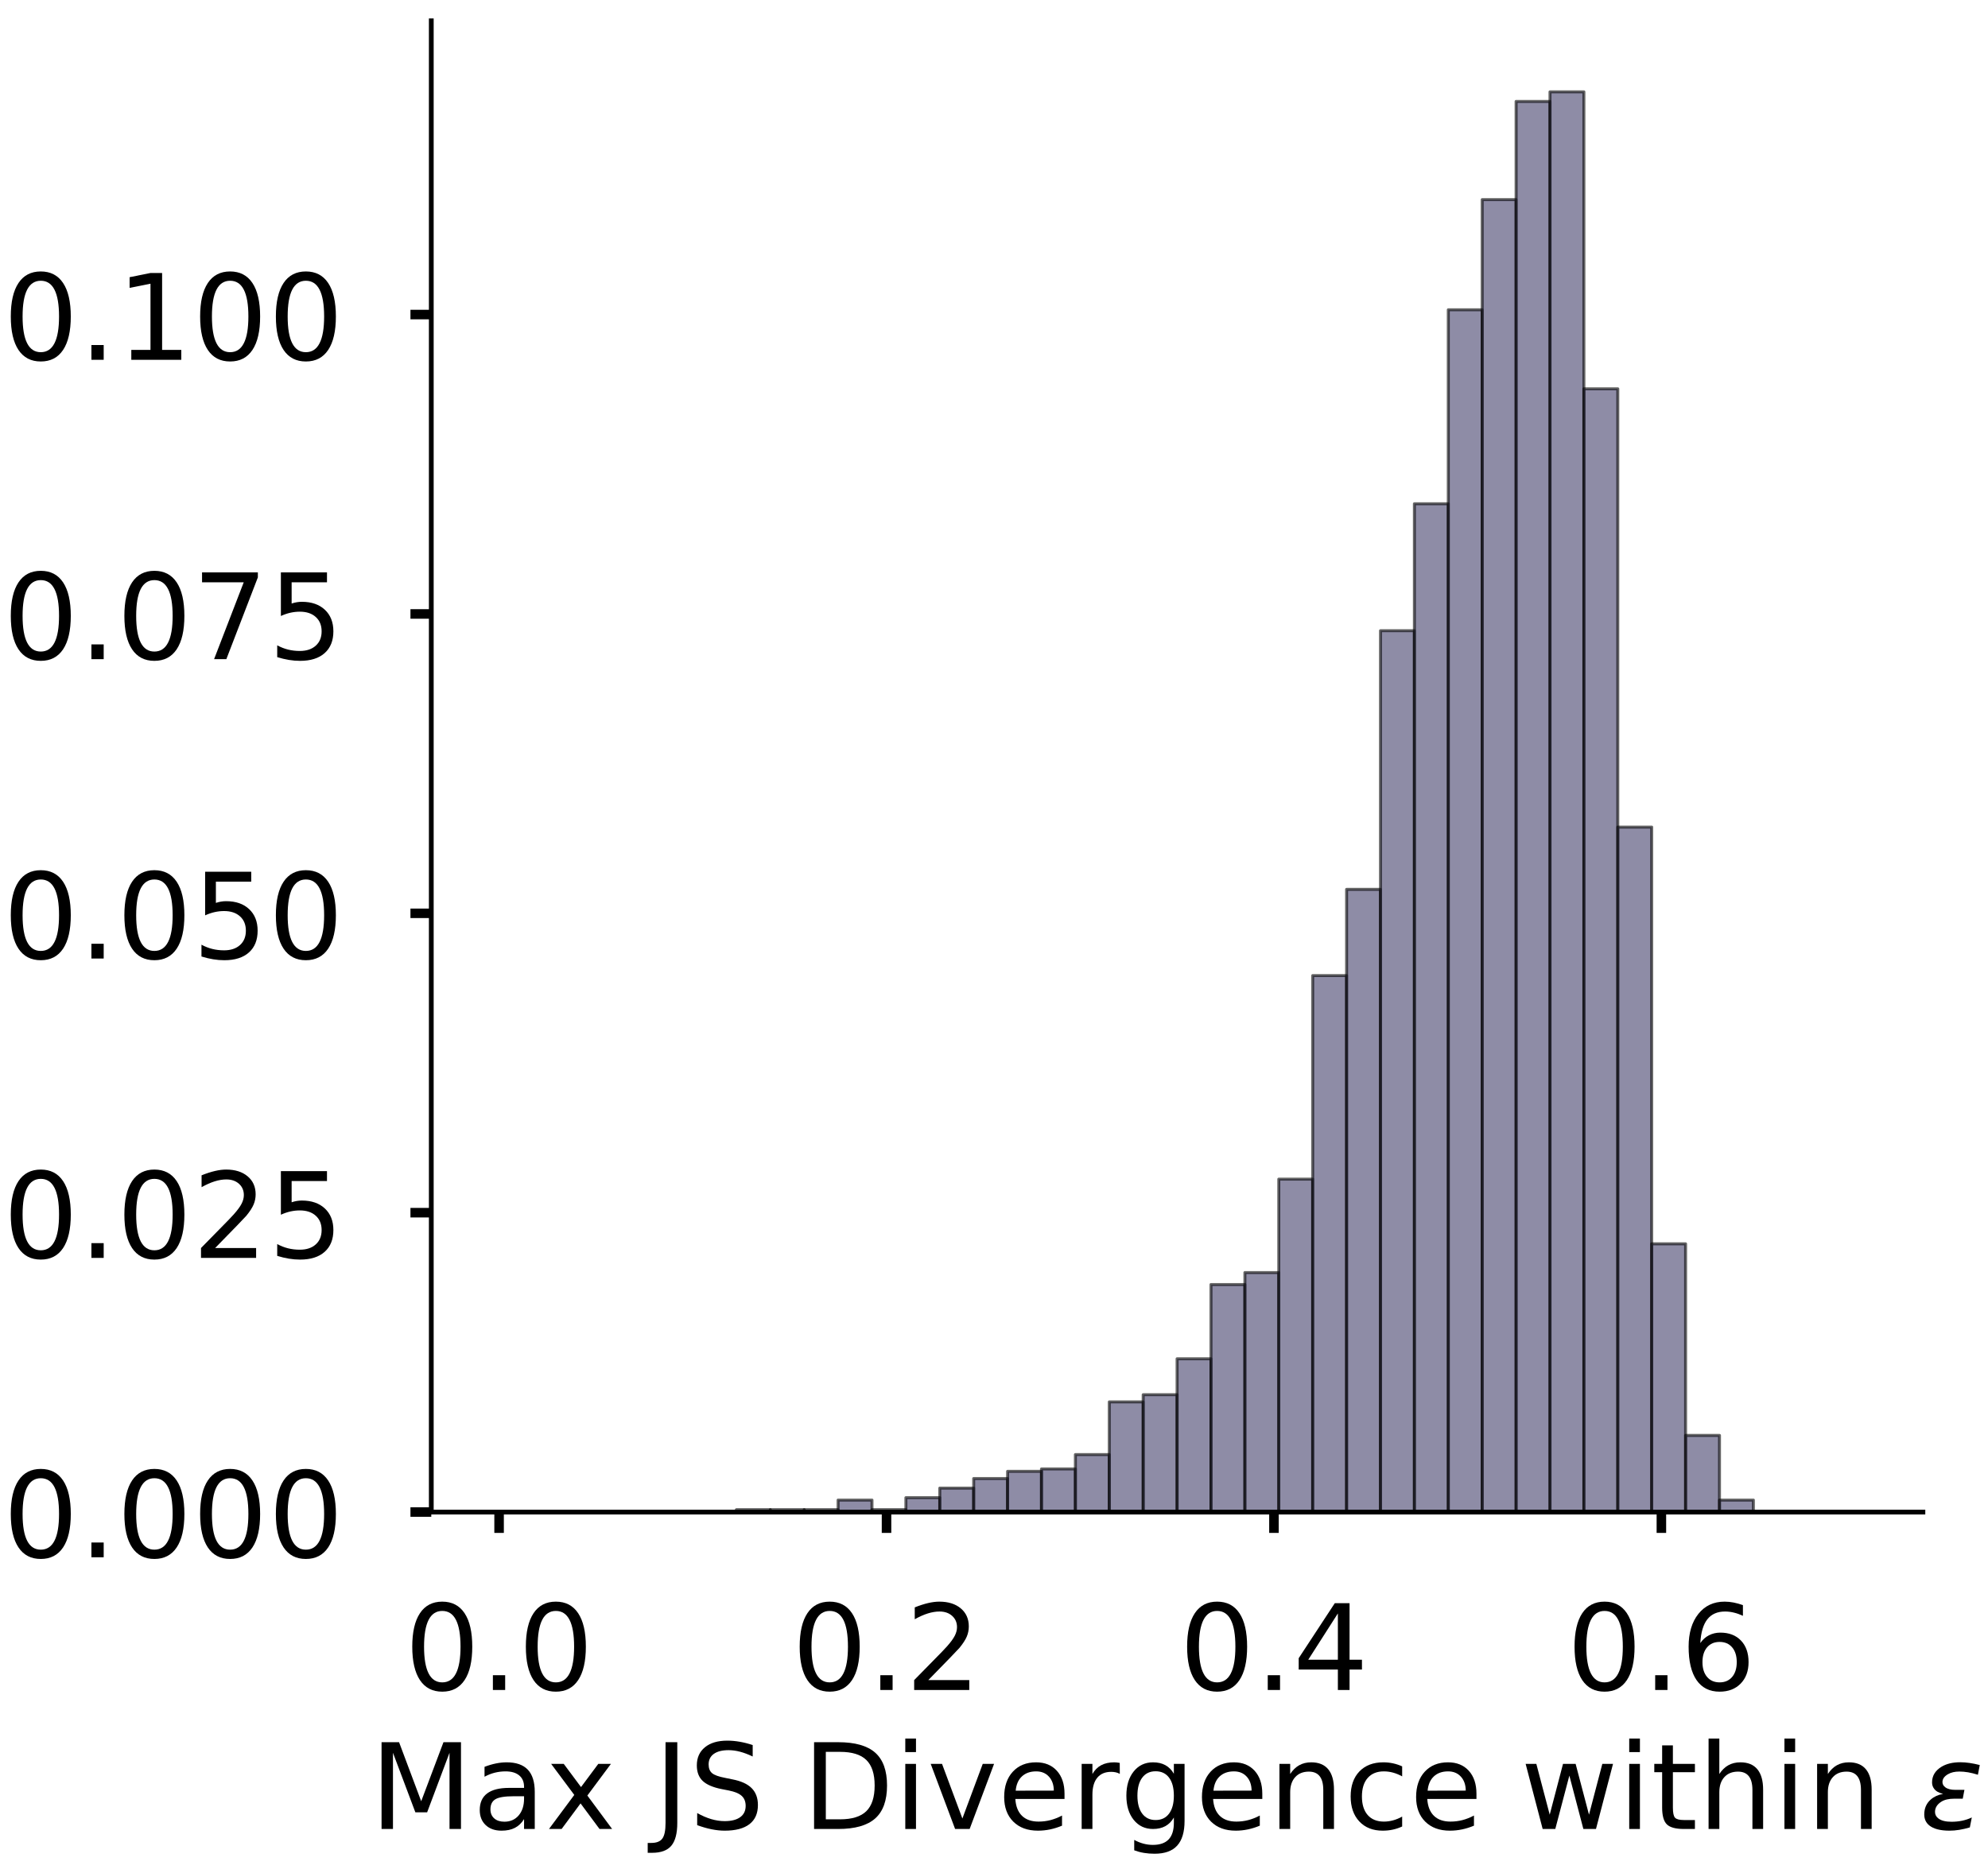 <?xml version="1.0" encoding="utf-8" standalone="no"?>
<!DOCTYPE svg PUBLIC "-//W3C//DTD SVG 1.1//EN"
  "http://www.w3.org/Graphics/SVG/1.1/DTD/svg11.dtd">
<!-- Created with matplotlib (https://matplotlib.org/) -->
<svg height="314.77pt" version="1.1" viewBox="0 0 333.956 314.77" width="333.956pt" xmlns="http://www.w3.org/2000/svg" xmlns:xlink="http://www.w3.org/1999/xlink">
 <defs>
  <style type="text/css">
*{stroke-linecap:butt;stroke-linejoin:round;}
  </style>
 </defs>
 <g id="figure_1">
  <g id="patch_1">
   <path d="M 0 314.77 
L 333.956 314.77 
L 333.956 0 
L 0 0 
z
" style="fill:#ffffff;"/>
  </g>
  <g id="axes_1">
   <g id="patch_2">
    <path d="M 72.45 254.07 
L 323.02 254.07 
L 323.02 3.5 
L 72.45 3.5 
z
" style="fill:#ffffff;"/>
   </g>
   <g id="patch_3">
    <path clip-path="url(#pbe0c9e5bfe)" d="M 83.84 254.07 
L 89.534 254.07 
L 89.534 254.07 
L 83.84 254.07 
z
" style="fill:#43406b;opacity:0.6;stroke:#000000;stroke-linejoin:miter;stroke-width:0.5;"/>
   </g>
   <g id="patch_4">
    <path clip-path="url(#pbe0c9e5bfe)" d="M 89.534 254.07 
L 95.229 254.07 
L 95.229 254.07 
L 89.534 254.07 
z
" style="fill:#43406b;opacity:0.6;stroke:#000000;stroke-linejoin:miter;stroke-width:0.5;"/>
   </g>
   <g id="patch_5">
    <path clip-path="url(#pbe0c9e5bfe)" d="M 95.229 254.07 
L 100.924 254.07 
L 100.924 254.07 
L 95.229 254.07 
z
" style="fill:#43406b;opacity:0.6;stroke:#000000;stroke-linejoin:miter;stroke-width:0.5;"/>
   </g>
   <g id="patch_6">
    <path clip-path="url(#pbe0c9e5bfe)" d="M 100.924 254.07 
L 106.619 254.07 
L 106.619 254.07 
L 100.924 254.07 
z
" style="fill:#43406b;opacity:0.6;stroke:#000000;stroke-linejoin:miter;stroke-width:0.5;"/>
   </g>
   <g id="patch_7">
    <path clip-path="url(#pbe0c9e5bfe)" d="M 106.619 254.07 
L 112.313 254.07 
L 112.313 254.07 
L 106.619 254.07 
z
" style="fill:#43406b;opacity:0.6;stroke:#000000;stroke-linejoin:miter;stroke-width:0.5;"/>
   </g>
   <g id="patch_8">
    <path clip-path="url(#pbe0c9e5bfe)" d="M 112.313 254.07 
L 118.008 254.07 
L 118.008 254.07 
L 112.313 254.07 
z
" style="fill:#43406b;opacity:0.6;stroke:#000000;stroke-linejoin:miter;stroke-width:0.5;"/>
   </g>
   <g id="patch_9">
    <path clip-path="url(#pbe0c9e5bfe)" d="M 118.008 254.07 
L 123.703 254.07 
L 123.703 254.07 
L 118.008 254.07 
z
" style="fill:#43406b;opacity:0.6;stroke:#000000;stroke-linejoin:miter;stroke-width:0.5;"/>
   </g>
   <g id="patch_10">
    <path clip-path="url(#pbe0c9e5bfe)" d="M 123.703 254.07 
L 129.398 254.07 
L 129.398 253.668 
L 123.703 253.668 
z
" style="fill:#43406b;opacity:0.6;stroke:#000000;stroke-linejoin:miter;stroke-width:0.5;"/>
   </g>
   <g id="patch_11">
    <path clip-path="url(#pbe0c9e5bfe)" d="M 129.398 254.07 
L 135.093 254.07 
L 135.093 253.668 
L 129.398 253.668 
z
" style="fill:#43406b;opacity:0.6;stroke:#000000;stroke-linejoin:miter;stroke-width:0.5;"/>
   </g>
   <g id="patch_12">
    <path clip-path="url(#pbe0c9e5bfe)" d="M 135.093 254.07 
L 140.787 254.07 
L 140.787 253.668 
L 135.093 253.668 
z
" style="fill:#43406b;opacity:0.6;stroke:#000000;stroke-linejoin:miter;stroke-width:0.5;"/>
   </g>
   <g id="patch_13">
    <path clip-path="url(#pbe0c9e5bfe)" d="M 140.787 254.07 
L 146.482 254.07 
L 146.482 252.058 
L 140.787 252.058 
z
" style="fill:#43406b;opacity:0.6;stroke:#000000;stroke-linejoin:miter;stroke-width:0.5;"/>
   </g>
   <g id="patch_14">
    <path clip-path="url(#pbe0c9e5bfe)" d="M 146.482 254.07 
L 152.177 254.07 
L 152.177 253.668 
L 146.482 253.668 
z
" style="fill:#43406b;opacity:0.6;stroke:#000000;stroke-linejoin:miter;stroke-width:0.5;"/>
   </g>
   <g id="patch_15">
    <path clip-path="url(#pbe0c9e5bfe)" d="M 152.177 254.07 
L 157.872 254.07 
L 157.872 251.655 
L 152.177 251.655 
z
" style="fill:#43406b;opacity:0.6;stroke:#000000;stroke-linejoin:miter;stroke-width:0.5;"/>
   </g>
   <g id="patch_16">
    <path clip-path="url(#pbe0c9e5bfe)" d="M 157.872 254.07 
L 163.566 254.07 
L 163.566 250.046 
L 157.872 250.046 
z
" style="fill:#43406b;opacity:0.6;stroke:#000000;stroke-linejoin:miter;stroke-width:0.5;"/>
   </g>
   <g id="patch_17">
    <path clip-path="url(#pbe0c9e5bfe)" d="M 163.566 254.07 
L 169.261 254.07 
L 169.261 248.436 
L 163.566 248.436 
z
" style="fill:#43406b;opacity:0.6;stroke:#000000;stroke-linejoin:miter;stroke-width:0.5;"/>
   </g>
   <g id="patch_18">
    <path clip-path="url(#pbe0c9e5bfe)" d="M 169.261 254.07 
L 174.956 254.07 
L 174.956 247.229 
L 169.261 247.229 
z
" style="fill:#43406b;opacity:0.6;stroke:#000000;stroke-linejoin:miter;stroke-width:0.5;"/>
   </g>
   <g id="patch_19">
    <path clip-path="url(#pbe0c9e5bfe)" d="M 174.956 254.07 
L 180.651 254.07 
L 180.651 246.826 
L 174.956 246.826 
z
" style="fill:#43406b;opacity:0.6;stroke:#000000;stroke-linejoin:miter;stroke-width:0.5;"/>
   </g>
   <g id="patch_20">
    <path clip-path="url(#pbe0c9e5bfe)" d="M 180.651 254.07 
L 186.345 254.07 
L 186.345 244.412 
L 180.651 244.412 
z
" style="fill:#43406b;opacity:0.6;stroke:#000000;stroke-linejoin:miter;stroke-width:0.5;"/>
   </g>
   <g id="patch_21">
    <path clip-path="url(#pbe0c9e5bfe)" d="M 186.345 254.07 
L 192.04 254.07 
L 192.04 235.558 
L 186.345 235.558 
z
" style="fill:#43406b;opacity:0.6;stroke:#000000;stroke-linejoin:miter;stroke-width:0.5;"/>
   </g>
   <g id="patch_22">
    <path clip-path="url(#pbe0c9e5bfe)" d="M 192.04 254.07 
L 197.735 254.07 
L 197.735 234.351 
L 192.04 234.351 
z
" style="fill:#43406b;opacity:0.6;stroke:#000000;stroke-linejoin:miter;stroke-width:0.5;"/>
   </g>
   <g id="patch_23">
    <path clip-path="url(#pbe0c9e5bfe)" d="M 197.735 254.07 
L 203.43 254.07 
L 203.43 228.315 
L 197.735 228.315 
z
" style="fill:#43406b;opacity:0.6;stroke:#000000;stroke-linejoin:miter;stroke-width:0.5;"/>
   </g>
   <g id="patch_24">
    <path clip-path="url(#pbe0c9e5bfe)" d="M 203.43 254.07 
L 209.125 254.07 
L 209.125 215.84 
L 203.43 215.84 
z
" style="fill:#43406b;opacity:0.6;stroke:#000000;stroke-linejoin:miter;stroke-width:0.5;"/>
   </g>
   <g id="patch_25">
    <path clip-path="url(#pbe0c9e5bfe)" d="M 209.125 254.07 
L 214.819 254.07 
L 214.819 213.827 
L 209.125 213.827 
z
" style="fill:#43406b;opacity:0.6;stroke:#000000;stroke-linejoin:miter;stroke-width:0.5;"/>
   </g>
   <g id="patch_26">
    <path clip-path="url(#pbe0c9e5bfe)" d="M 214.819 254.07 
L 220.514 254.07 
L 220.514 198.133 
L 214.819 198.133 
z
" style="fill:#43406b;opacity:0.6;stroke:#000000;stroke-linejoin:miter;stroke-width:0.5;"/>
   </g>
   <g id="patch_27">
    <path clip-path="url(#pbe0c9e5bfe)" d="M 220.514 254.07 
L 226.209 254.07 
L 226.209 163.927 
L 220.514 163.927 
z
" style="fill:#43406b;opacity:0.6;stroke:#000000;stroke-linejoin:miter;stroke-width:0.5;"/>
   </g>
   <g id="patch_28">
    <path clip-path="url(#pbe0c9e5bfe)" d="M 226.209 254.07 
L 231.904 254.07 
L 231.904 149.439 
L 226.209 149.439 
z
" style="fill:#43406b;opacity:0.6;stroke:#000000;stroke-linejoin:miter;stroke-width:0.5;"/>
   </g>
   <g id="patch_29">
    <path clip-path="url(#pbe0c9e5bfe)" d="M 231.904 254.07 
L 237.598 254.07 
L 237.598 105.978 
L 231.904 105.978 
z
" style="fill:#43406b;opacity:0.6;stroke:#000000;stroke-linejoin:miter;stroke-width:0.5;"/>
   </g>
   <g id="patch_30">
    <path clip-path="url(#pbe0c9e5bfe)" d="M 237.598 254.07 
L 243.293 254.07 
L 243.293 84.649 
L 237.598 84.649 
z
" style="fill:#43406b;opacity:0.6;stroke:#000000;stroke-linejoin:miter;stroke-width:0.5;"/>
   </g>
   <g id="patch_31">
    <path clip-path="url(#pbe0c9e5bfe)" d="M 243.293 254.07 
L 248.988 254.07 
L 248.988 52.053 
L 243.293 52.053 
z
" style="fill:#43406b;opacity:0.6;stroke:#000000;stroke-linejoin:miter;stroke-width:0.5;"/>
   </g>
   <g id="patch_32">
    <path clip-path="url(#pbe0c9e5bfe)" d="M 248.988 254.07 
L 254.683 254.07 
L 254.683 33.541 
L 248.988 33.541 
z
" style="fill:#43406b;opacity:0.6;stroke:#000000;stroke-linejoin:miter;stroke-width:0.5;"/>
   </g>
   <g id="patch_33">
    <path clip-path="url(#pbe0c9e5bfe)" d="M 254.683 254.07 
L 260.377 254.07 
L 260.377 17.042 
L 254.683 17.042 
z
" style="fill:#43406b;opacity:0.6;stroke:#000000;stroke-linejoin:miter;stroke-width:0.5;"/>
   </g>
   <g id="patch_34">
    <path clip-path="url(#pbe0c9e5bfe)" d="M 260.377 254.07 
L 266.072 254.07 
L 266.072 15.432 
L 260.377 15.432 
z
" style="fill:#43406b;opacity:0.6;stroke:#000000;stroke-linejoin:miter;stroke-width:0.5;"/>
   </g>
   <g id="patch_35">
    <path clip-path="url(#pbe0c9e5bfe)" d="M 266.072 254.07 
L 271.767 254.07 
L 271.767 65.333 
L 266.072 65.333 
z
" style="fill:#43406b;opacity:0.6;stroke:#000000;stroke-linejoin:miter;stroke-width:0.5;"/>
   </g>
   <g id="patch_36">
    <path clip-path="url(#pbe0c9e5bfe)" d="M 271.767 254.07 
L 277.462 254.07 
L 277.462 138.976 
L 271.767 138.976 
z
" style="fill:#43406b;opacity:0.6;stroke:#000000;stroke-linejoin:miter;stroke-width:0.5;"/>
   </g>
   <g id="patch_37">
    <path clip-path="url(#pbe0c9e5bfe)" d="M 277.462 254.07 
L 283.157 254.07 
L 283.157 208.998 
L 277.462 208.998 
z
" style="fill:#43406b;opacity:0.6;stroke:#000000;stroke-linejoin:miter;stroke-width:0.5;"/>
   </g>
   <g id="patch_38">
    <path clip-path="url(#pbe0c9e5bfe)" d="M 283.157 254.07 
L 288.851 254.07 
L 288.851 241.192 
L 283.157 241.192 
z
" style="fill:#43406b;opacity:0.6;stroke:#000000;stroke-linejoin:miter;stroke-width:0.5;"/>
   </g>
   <g id="patch_39">
    <path clip-path="url(#pbe0c9e5bfe)" d="M 288.851 254.07 
L 294.546 254.07 
L 294.546 252.058 
L 288.851 252.058 
z
" style="fill:#43406b;opacity:0.6;stroke:#000000;stroke-linejoin:miter;stroke-width:0.5;"/>
   </g>
   <g id="patch_40">
    <path clip-path="url(#pbe0c9e5bfe)" d="M 294.546 254.07 
L 300.241 254.07 
L 300.241 254.07 
L 294.546 254.07 
z
" style="fill:#43406b;opacity:0.6;stroke:#000000;stroke-linejoin:miter;stroke-width:0.5;"/>
   </g>
   <g id="patch_41">
    <path clip-path="url(#pbe0c9e5bfe)" d="M 300.241 254.07 
L 305.936 254.07 
L 305.936 254.07 
L 300.241 254.07 
z
" style="fill:#43406b;opacity:0.6;stroke:#000000;stroke-linejoin:miter;stroke-width:0.5;"/>
   </g>
   <g id="patch_42">
    <path clip-path="url(#pbe0c9e5bfe)" d="M 305.936 254.07 
L 311.63 254.07 
L 311.63 254.07 
L 305.936 254.07 
z
" style="fill:#43406b;opacity:0.6;stroke:#000000;stroke-linejoin:miter;stroke-width:0.5;"/>
   </g>
   <g id="matplotlib.axis_1">
    <g id="xtick_1">
     <g id="line2d_1">
      <defs>
       <path d="M 0 0 
L 0 3.5 
" id="mfe0e93236c" style="stroke:#000000;stroke-width:1.6;"/>
      </defs>
      <g>
       <use style="stroke:#000000;stroke-width:1.6;" x="83.84" xlink:href="#mfe0e93236c" y="254.07"/>
      </g>
     </g>
     <g id="text_1">
      <!-- 0.0 -->
      <defs>
       <path d="M 31.781 66.406 
Q 24.172 66.406 20.328 58.906 
Q 16.5 51.422 16.5 36.375 
Q 16.5 21.391 20.328 13.891 
Q 24.172 6.391 31.781 6.391 
Q 39.453 6.391 43.281 13.891 
Q 47.125 21.391 47.125 36.375 
Q 47.125 51.422 43.281 58.906 
Q 39.453 66.406 31.781 66.406 
z
M 31.781 74.219 
Q 44.047 74.219 50.516 64.516 
Q 56.984 54.828 56.984 36.375 
Q 56.984 17.969 50.516 8.266 
Q 44.047 -1.422 31.781 -1.422 
Q 19.531 -1.422 13.062 8.266 
Q 6.594 17.969 6.594 36.375 
Q 6.594 54.828 13.062 64.516 
Q 19.531 74.219 31.781 74.219 
z
" id="DejaVuSans-48"/>
       <path d="M 10.688 12.406 
L 21 12.406 
L 21 0 
L 10.688 0 
z
" id="DejaVuSans-46"/>
      </defs>
      <g transform="translate(67.936 283.967)scale(0.2 -0.2)">
       <use xlink:href="#DejaVuSans-48"/>
       <use x="63.623" xlink:href="#DejaVuSans-46"/>
       <use x="95.41" xlink:href="#DejaVuSans-48"/>
      </g>
     </g>
    </g>
    <g id="xtick_2">
     <g id="line2d_2">
      <g>
       <use style="stroke:#000000;stroke-width:1.6;" x="148.923" xlink:href="#mfe0e93236c" y="254.07"/>
      </g>
     </g>
     <g id="text_2">
      <!-- 0.2 -->
      <defs>
       <path d="M 19.188 8.297 
L 53.609 8.297 
L 53.609 0 
L 7.328 0 
L 7.328 8.297 
Q 12.938 14.109 22.625 23.891 
Q 32.328 33.688 34.812 36.531 
Q 39.547 41.844 41.422 45.531 
Q 43.312 49.219 43.312 52.781 
Q 43.312 58.594 39.234 62.25 
Q 35.156 65.922 28.609 65.922 
Q 23.969 65.922 18.812 64.312 
Q 13.672 62.703 7.812 59.422 
L 7.812 69.391 
Q 13.766 71.781 18.938 73 
Q 24.125 74.219 28.422 74.219 
Q 39.75 74.219 46.484 68.547 
Q 53.219 62.891 53.219 53.422 
Q 53.219 48.922 51.531 44.891 
Q 49.859 40.875 45.406 35.406 
Q 44.188 33.984 37.641 27.219 
Q 31.109 20.453 19.188 8.297 
z
" id="DejaVuSans-50"/>
      </defs>
      <g transform="translate(133.02 283.967)scale(0.2 -0.2)">
       <use xlink:href="#DejaVuSans-48"/>
       <use x="63.623" xlink:href="#DejaVuSans-46"/>
       <use x="95.41" xlink:href="#DejaVuSans-50"/>
      </g>
     </g>
    </g>
    <g id="xtick_3">
     <g id="line2d_3">
      <g>
       <use style="stroke:#000000;stroke-width:1.6;" x="214.006" xlink:href="#mfe0e93236c" y="254.07"/>
      </g>
     </g>
     <g id="text_3">
      <!-- 0.4 -->
      <defs>
       <path d="M 37.797 64.312 
L 12.891 25.391 
L 37.797 25.391 
z
M 35.203 72.906 
L 47.609 72.906 
L 47.609 25.391 
L 58.016 25.391 
L 58.016 17.188 
L 47.609 17.188 
L 47.609 0 
L 37.797 0 
L 37.797 17.188 
L 4.891 17.188 
L 4.891 26.703 
z
" id="DejaVuSans-52"/>
      </defs>
      <g transform="translate(198.103 283.967)scale(0.2 -0.2)">
       <use xlink:href="#DejaVuSans-48"/>
       <use x="63.623" xlink:href="#DejaVuSans-46"/>
       <use x="95.41" xlink:href="#DejaVuSans-52"/>
      </g>
     </g>
    </g>
    <g id="xtick_4">
     <g id="line2d_4">
      <g>
       <use style="stroke:#000000;stroke-width:1.6;" x="279.089" xlink:href="#mfe0e93236c" y="254.07"/>
      </g>
     </g>
     <g id="text_4">
      <!-- 0.6 -->
      <defs>
       <path d="M 33.016 40.375 
Q 26.375 40.375 22.484 35.828 
Q 18.609 31.297 18.609 23.391 
Q 18.609 15.531 22.484 10.953 
Q 26.375 6.391 33.016 6.391 
Q 39.656 6.391 43.531 10.953 
Q 47.406 15.531 47.406 23.391 
Q 47.406 31.297 43.531 35.828 
Q 39.656 40.375 33.016 40.375 
z
M 52.594 71.297 
L 52.594 62.312 
Q 48.875 64.062 45.094 64.984 
Q 41.312 65.922 37.594 65.922 
Q 27.828 65.922 22.672 59.328 
Q 17.531 52.734 16.797 39.406 
Q 19.672 43.656 24.016 45.922 
Q 28.375 48.188 33.594 48.188 
Q 44.578 48.188 50.953 41.516 
Q 57.328 34.859 57.328 23.391 
Q 57.328 12.156 50.688 5.359 
Q 44.047 -1.422 33.016 -1.422 
Q 20.359 -1.422 13.672 8.266 
Q 6.984 17.969 6.984 36.375 
Q 6.984 53.656 15.188 63.938 
Q 23.391 74.219 37.203 74.219 
Q 40.922 74.219 44.703 73.484 
Q 48.484 72.75 52.594 71.297 
z
" id="DejaVuSans-54"/>
      </defs>
      <g transform="translate(263.186 283.967)scale(0.2 -0.2)">
       <use xlink:href="#DejaVuSans-48"/>
       <use x="63.623" xlink:href="#DejaVuSans-46"/>
       <use x="95.41" xlink:href="#DejaVuSans-54"/>
      </g>
     </g>
    </g>
    <g id="text_5">
     <!-- Max JS Divergence within $\epsilon$ -->
     <defs>
      <path d="M 9.812 72.906 
L 24.516 72.906 
L 43.109 23.297 
L 61.812 72.906 
L 76.516 72.906 
L 76.516 0 
L 66.891 0 
L 66.891 64.016 
L 48.094 14.016 
L 38.188 14.016 
L 19.391 64.016 
L 19.391 0 
L 9.812 0 
z
" id="DejaVuSans-77"/>
      <path d="M 34.281 27.484 
Q 23.391 27.484 19.188 25 
Q 14.984 22.516 14.984 16.5 
Q 14.984 11.719 18.141 8.906 
Q 21.297 6.109 26.703 6.109 
Q 34.188 6.109 38.703 11.406 
Q 43.219 16.703 43.219 25.484 
L 43.219 27.484 
z
M 52.203 31.203 
L 52.203 0 
L 43.219 0 
L 43.219 8.297 
Q 40.141 3.328 35.547 0.953 
Q 30.953 -1.422 24.312 -1.422 
Q 15.922 -1.422 10.953 3.297 
Q 6 8.016 6 15.922 
Q 6 25.141 12.172 29.828 
Q 18.359 34.516 30.609 34.516 
L 43.219 34.516 
L 43.219 35.406 
Q 43.219 41.609 39.141 45 
Q 35.062 48.391 27.688 48.391 
Q 23 48.391 18.547 47.266 
Q 14.109 46.141 10.016 43.891 
L 10.016 52.203 
Q 14.938 54.109 19.578 55.047 
Q 24.219 56 28.609 56 
Q 40.484 56 46.344 49.844 
Q 52.203 43.703 52.203 31.203 
z
" id="DejaVuSans-97"/>
      <path d="M 54.891 54.688 
L 35.109 28.078 
L 55.906 0 
L 45.312 0 
L 29.391 21.484 
L 13.484 0 
L 2.875 0 
L 24.125 28.609 
L 4.688 54.688 
L 15.281 54.688 
L 29.781 35.203 
L 44.281 54.688 
z
" id="DejaVuSans-120"/>
      <path id="DejaVuSans-32"/>
      <path d="M 9.812 72.906 
L 19.672 72.906 
L 19.672 5.078 
Q 19.672 -8.109 14.672 -14.062 
Q 9.672 -20.016 -1.422 -20.016 
L -5.172 -20.016 
L -5.172 -11.719 
L -2.094 -11.719 
Q 4.438 -11.719 7.125 -8.047 
Q 9.812 -4.391 9.812 5.078 
z
" id="DejaVuSans-74"/>
      <path d="M 53.516 70.516 
L 53.516 60.891 
Q 47.906 63.578 42.922 64.891 
Q 37.938 66.219 33.297 66.219 
Q 25.25 66.219 20.875 63.094 
Q 16.5 59.969 16.5 54.203 
Q 16.5 49.359 19.406 46.891 
Q 22.312 44.438 30.422 42.922 
L 36.375 41.703 
Q 47.406 39.594 52.656 34.297 
Q 57.906 29 57.906 20.125 
Q 57.906 9.516 50.797 4.047 
Q 43.703 -1.422 29.984 -1.422 
Q 24.812 -1.422 18.969 -0.25 
Q 13.141 0.922 6.891 3.219 
L 6.891 13.375 
Q 12.891 10.016 18.656 8.297 
Q 24.422 6.594 29.984 6.594 
Q 38.422 6.594 43.016 9.906 
Q 47.609 13.234 47.609 19.391 
Q 47.609 24.75 44.312 27.781 
Q 41.016 30.812 33.5 32.328 
L 27.484 33.5 
Q 16.453 35.688 11.516 40.375 
Q 6.594 45.062 6.594 53.422 
Q 6.594 63.094 13.406 68.656 
Q 20.219 74.219 32.172 74.219 
Q 37.312 74.219 42.625 73.281 
Q 47.953 72.359 53.516 70.516 
z
" id="DejaVuSans-83"/>
      <path d="M 19.672 64.797 
L 19.672 8.109 
L 31.594 8.109 
Q 46.688 8.109 53.688 14.938 
Q 60.688 21.781 60.688 36.531 
Q 60.688 51.172 53.688 57.984 
Q 46.688 64.797 31.594 64.797 
z
M 9.812 72.906 
L 30.078 72.906 
Q 51.266 72.906 61.172 64.094 
Q 71.094 55.281 71.094 36.531 
Q 71.094 17.672 61.125 8.828 
Q 51.172 0 30.078 0 
L 9.812 0 
z
" id="DejaVuSans-68"/>
      <path d="M 9.422 54.688 
L 18.406 54.688 
L 18.406 0 
L 9.422 0 
z
M 9.422 75.984 
L 18.406 75.984 
L 18.406 64.594 
L 9.422 64.594 
z
" id="DejaVuSans-105"/>
      <path d="M 2.984 54.688 
L 12.5 54.688 
L 29.594 8.797 
L 46.688 54.688 
L 56.203 54.688 
L 35.688 0 
L 23.484 0 
z
" id="DejaVuSans-118"/>
      <path d="M 56.203 29.594 
L 56.203 25.203 
L 14.891 25.203 
Q 15.484 15.922 20.484 11.062 
Q 25.484 6.203 34.422 6.203 
Q 39.594 6.203 44.453 7.469 
Q 49.312 8.734 54.109 11.281 
L 54.109 2.781 
Q 49.266 0.734 44.188 -0.344 
Q 39.109 -1.422 33.891 -1.422 
Q 20.797 -1.422 13.156 6.188 
Q 5.516 13.812 5.516 26.812 
Q 5.516 40.234 12.766 48.109 
Q 20.016 56 32.328 56 
Q 43.359 56 49.781 48.891 
Q 56.203 41.797 56.203 29.594 
z
M 47.219 32.234 
Q 47.125 39.594 43.094 43.984 
Q 39.062 48.391 32.422 48.391 
Q 24.906 48.391 20.391 44.141 
Q 15.875 39.891 15.188 32.172 
z
" id="DejaVuSans-101"/>
      <path d="M 41.109 46.297 
Q 39.594 47.172 37.812 47.578 
Q 36.031 48 33.891 48 
Q 26.266 48 22.188 43.047 
Q 18.109 38.094 18.109 28.812 
L 18.109 0 
L 9.078 0 
L 9.078 54.688 
L 18.109 54.688 
L 18.109 46.188 
Q 20.953 51.172 25.484 53.578 
Q 30.031 56 36.531 56 
Q 37.453 56 38.578 55.875 
Q 39.703 55.766 41.062 55.516 
z
" id="DejaVuSans-114"/>
      <path d="M 45.406 27.984 
Q 45.406 37.75 41.375 43.109 
Q 37.359 48.484 30.078 48.484 
Q 22.859 48.484 18.828 43.109 
Q 14.797 37.75 14.797 27.984 
Q 14.797 18.266 18.828 12.891 
Q 22.859 7.516 30.078 7.516 
Q 37.359 7.516 41.375 12.891 
Q 45.406 18.266 45.406 27.984 
z
M 54.391 6.781 
Q 54.391 -7.172 48.188 -13.984 
Q 42 -20.797 29.203 -20.797 
Q 24.469 -20.797 20.266 -20.094 
Q 16.062 -19.391 12.109 -17.922 
L 12.109 -9.188 
Q 16.062 -11.328 19.922 -12.344 
Q 23.781 -13.375 27.781 -13.375 
Q 36.625 -13.375 41.016 -8.766 
Q 45.406 -4.156 45.406 5.172 
L 45.406 9.625 
Q 42.625 4.781 38.281 2.391 
Q 33.938 0 27.875 0 
Q 17.828 0 11.672 7.656 
Q 5.516 15.328 5.516 27.984 
Q 5.516 40.672 11.672 48.328 
Q 17.828 56 27.875 56 
Q 33.938 56 38.281 53.609 
Q 42.625 51.219 45.406 46.391 
L 45.406 54.688 
L 54.391 54.688 
z
" id="DejaVuSans-103"/>
      <path d="M 54.891 33.016 
L 54.891 0 
L 45.906 0 
L 45.906 32.719 
Q 45.906 40.484 42.875 44.328 
Q 39.844 48.188 33.797 48.188 
Q 26.516 48.188 22.312 43.547 
Q 18.109 38.922 18.109 30.906 
L 18.109 0 
L 9.078 0 
L 9.078 54.688 
L 18.109 54.688 
L 18.109 46.188 
Q 21.344 51.125 25.703 53.562 
Q 30.078 56 35.797 56 
Q 45.219 56 50.047 50.172 
Q 54.891 44.344 54.891 33.016 
z
" id="DejaVuSans-110"/>
      <path d="M 48.781 52.594 
L 48.781 44.188 
Q 44.969 46.297 41.141 47.344 
Q 37.312 48.391 33.406 48.391 
Q 24.656 48.391 19.812 42.844 
Q 14.984 37.312 14.984 27.297 
Q 14.984 17.281 19.812 11.734 
Q 24.656 6.203 33.406 6.203 
Q 37.312 6.203 41.141 7.25 
Q 44.969 8.297 48.781 10.406 
L 48.781 2.094 
Q 45.016 0.344 40.984 -0.531 
Q 36.969 -1.422 32.422 -1.422 
Q 20.062 -1.422 12.781 6.344 
Q 5.516 14.109 5.516 27.297 
Q 5.516 40.672 12.859 48.328 
Q 20.219 56 33.016 56 
Q 37.156 56 41.109 55.141 
Q 45.062 54.297 48.781 52.594 
z
" id="DejaVuSans-99"/>
      <path d="M 4.203 54.688 
L 13.188 54.688 
L 24.422 12.016 
L 35.594 54.688 
L 46.188 54.688 
L 57.422 12.016 
L 68.609 54.688 
L 77.594 54.688 
L 63.281 0 
L 52.688 0 
L 40.922 44.828 
L 29.109 0 
L 18.5 0 
z
" id="DejaVuSans-119"/>
      <path d="M 18.312 70.219 
L 18.312 54.688 
L 36.812 54.688 
L 36.812 47.703 
L 18.312 47.703 
L 18.312 18.016 
Q 18.312 11.328 20.141 9.422 
Q 21.969 7.516 27.594 7.516 
L 36.812 7.516 
L 36.812 0 
L 27.594 0 
Q 17.188 0 13.234 3.875 
Q 9.281 7.766 9.281 18.016 
L 9.281 47.703 
L 2.688 47.703 
L 2.688 54.688 
L 9.281 54.688 
L 9.281 70.219 
z
" id="DejaVuSans-116"/>
      <path d="M 54.891 33.016 
L 54.891 0 
L 45.906 0 
L 45.906 32.719 
Q 45.906 40.484 42.875 44.328 
Q 39.844 48.188 33.797 48.188 
Q 26.516 48.188 22.312 43.547 
Q 18.109 38.922 18.109 30.906 
L 18.109 0 
L 9.078 0 
L 9.078 75.984 
L 18.109 75.984 
L 18.109 46.188 
Q 21.344 51.125 25.703 53.562 
Q 30.078 56 35.797 56 
Q 45.219 56 50.047 50.172 
Q 54.891 44.344 54.891 33.016 
z
" id="DejaVuSans-104"/>
      <path d="M 19.734 29.5 
Q 14.453 30.672 12.156 33.844 
Q 10.453 36.078 10.453 39.109 
Q 10.453 47.406 18.359 52.25 
Q 24.609 56.062 34.188 56.062 
Q 37.891 56.062 41.938 55.469 
Q 46 54.891 50.531 53.719 
L 48.969 45.562 
Q 44.484 46.969 40.719 47.609 
Q 36.859 48.25 33.406 48.25 
Q 27.594 48.25 23.781 46 
Q 19.188 43.312 19.188 39.406 
Q 19.188 36.812 21.578 35.016 
Q 24.422 32.859 30.078 32.859 
L 37.641 32.859 
L 36.234 25.438 
L 29 25.438 
Q 22.266 25.438 18.312 22.953 
Q 12.938 19.578 12.938 14.312 
Q 12.938 10.984 15.828 8.797 
Q 19.438 6.062 26.812 6.062 
Q 31.344 6.062 35.688 6.938 
Q 40.047 7.859 43.844 9.672 
L 42.188 1.312 
Q 37.547 -0.047 33.297 -0.734 
Q 29.047 -1.422 25.141 -1.422 
Q 13.531 -1.422 8.062 3.031 
Q 3.906 6.453 3.906 12.203 
Q 3.906 19.969 9.375 24.75 
Q 13.422 28.328 19.734 29.5 
z
" id="DejaVuSans-Oblique-949"/>
     </defs>
     <g transform="translate(62.135 307.326)scale(0.2 -0.2)">
      <use transform="translate(0 0.016)" xlink:href="#DejaVuSans-77"/>
      <use transform="translate(86.279 0.016)" xlink:href="#DejaVuSans-97"/>
      <use transform="translate(147.559 0.016)" xlink:href="#DejaVuSans-120"/>
      <use transform="translate(206.738 0.016)" xlink:href="#DejaVuSans-32"/>
      <use transform="translate(238.525 0.016)" xlink:href="#DejaVuSans-74"/>
      <use transform="translate(268.018 0.016)" xlink:href="#DejaVuSans-83"/>
      <use transform="translate(331.494 0.016)" xlink:href="#DejaVuSans-32"/>
      <use transform="translate(363.281 0.016)" xlink:href="#DejaVuSans-68"/>
      <use transform="translate(440.283 0.016)" xlink:href="#DejaVuSans-105"/>
      <use transform="translate(468.066 0.016)" xlink:href="#DejaVuSans-118"/>
      <use transform="translate(527.246 0.016)" xlink:href="#DejaVuSans-101"/>
      <use transform="translate(588.77 0.016)" xlink:href="#DejaVuSans-114"/>
      <use transform="translate(629.883 0.016)" xlink:href="#DejaVuSans-103"/>
      <use transform="translate(693.359 0.016)" xlink:href="#DejaVuSans-101"/>
      <use transform="translate(754.883 0.016)" xlink:href="#DejaVuSans-110"/>
      <use transform="translate(818.262 0.016)" xlink:href="#DejaVuSans-99"/>
      <use transform="translate(873.242 0.016)" xlink:href="#DejaVuSans-101"/>
      <use transform="translate(934.766 0.016)" xlink:href="#DejaVuSans-32"/>
      <use transform="translate(966.553 0.016)" xlink:href="#DejaVuSans-119"/>
      <use transform="translate(1048.34 0.016)" xlink:href="#DejaVuSans-105"/>
      <use transform="translate(1076.123 0.016)" xlink:href="#DejaVuSans-116"/>
      <use transform="translate(1115.332 0.016)" xlink:href="#DejaVuSans-104"/>
      <use transform="translate(1178.711 0.016)" xlink:href="#DejaVuSans-105"/>
      <use transform="translate(1206.494 0.016)" xlink:href="#DejaVuSans-110"/>
      <use transform="translate(1269.873 0.016)" xlink:href="#DejaVuSans-32"/>
      <use transform="translate(1301.66 0.016)" xlink:href="#DejaVuSans-Oblique-949"/>
     </g>
    </g>
   </g>
   <g id="matplotlib.axis_2">
    <g id="ytick_1">
     <g id="line2d_5">
      <defs>
       <path d="M 0 0 
L -3.5 0 
" id="m05ac4de6f1" style="stroke:#000000;stroke-width:1.6;"/>
      </defs>
      <g>
       <use style="stroke:#000000;stroke-width:1.6;" x="72.45" xlink:href="#m05ac4de6f1" y="254.07"/>
      </g>
     </g>
     <g id="text_6">
      <!-- 0.000 -->
      <g transform="translate(0.494 261.668)scale(0.2 -0.2)">
       <use xlink:href="#DejaVuSans-48"/>
       <use x="63.623" xlink:href="#DejaVuSans-46"/>
       <use x="95.41" xlink:href="#DejaVuSans-48"/>
       <use x="159.033" xlink:href="#DejaVuSans-48"/>
       <use x="222.656" xlink:href="#DejaVuSans-48"/>
      </g>
     </g>
    </g>
    <g id="ytick_2">
     <g id="line2d_6">
      <g>
       <use style="stroke:#000000;stroke-width:1.6;" x="72.45" xlink:href="#m05ac4de6f1" y="203.767"/>
      </g>
     </g>
     <g id="text_7">
      <!-- 0.025 -->
      <defs>
       <path d="M 10.797 72.906 
L 49.516 72.906 
L 49.516 64.594 
L 19.828 64.594 
L 19.828 46.734 
Q 21.969 47.469 24.109 47.828 
Q 26.266 48.188 28.422 48.188 
Q 40.625 48.188 47.75 41.5 
Q 54.891 34.812 54.891 23.391 
Q 54.891 11.625 47.562 5.094 
Q 40.234 -1.422 26.906 -1.422 
Q 22.312 -1.422 17.547 -0.641 
Q 12.797 0.141 7.719 1.703 
L 7.719 11.625 
Q 12.109 9.234 16.797 8.062 
Q 21.484 6.891 26.703 6.891 
Q 35.156 6.891 40.078 11.328 
Q 45.016 15.766 45.016 23.391 
Q 45.016 31 40.078 35.438 
Q 35.156 39.891 26.703 39.891 
Q 22.75 39.891 18.812 39.016 
Q 14.891 38.141 10.797 36.281 
z
" id="DejaVuSans-53"/>
      </defs>
      <g transform="translate(0.494 211.365)scale(0.2 -0.2)">
       <use xlink:href="#DejaVuSans-48"/>
       <use x="63.623" xlink:href="#DejaVuSans-46"/>
       <use x="95.41" xlink:href="#DejaVuSans-48"/>
       <use x="159.033" xlink:href="#DejaVuSans-50"/>
       <use x="222.656" xlink:href="#DejaVuSans-53"/>
      </g>
     </g>
    </g>
    <g id="ytick_3">
     <g id="line2d_7">
      <g>
       <use style="stroke:#000000;stroke-width:1.6;" x="72.45" xlink:href="#m05ac4de6f1" y="153.464"/>
      </g>
     </g>
     <g id="text_8">
      <!-- 0.050 -->
      <g transform="translate(0.494 161.062)scale(0.2 -0.2)">
       <use xlink:href="#DejaVuSans-48"/>
       <use x="63.623" xlink:href="#DejaVuSans-46"/>
       <use x="95.41" xlink:href="#DejaVuSans-48"/>
       <use x="159.033" xlink:href="#DejaVuSans-53"/>
       <use x="222.656" xlink:href="#DejaVuSans-48"/>
      </g>
     </g>
    </g>
    <g id="ytick_4">
     <g id="line2d_8">
      <g>
       <use style="stroke:#000000;stroke-width:1.6;" x="72.45" xlink:href="#m05ac4de6f1" y="103.161"/>
      </g>
     </g>
     <g id="text_9">
      <!-- 0.075 -->
      <defs>
       <path d="M 8.203 72.906 
L 55.078 72.906 
L 55.078 68.703 
L 28.609 0 
L 18.312 0 
L 43.219 64.594 
L 8.203 64.594 
z
" id="DejaVuSans-55"/>
      </defs>
      <g transform="translate(0.494 110.759)scale(0.2 -0.2)">
       <use xlink:href="#DejaVuSans-48"/>
       <use x="63.623" xlink:href="#DejaVuSans-46"/>
       <use x="95.41" xlink:href="#DejaVuSans-48"/>
       <use x="159.033" xlink:href="#DejaVuSans-55"/>
       <use x="222.656" xlink:href="#DejaVuSans-53"/>
      </g>
     </g>
    </g>
    <g id="ytick_5">
     <g id="line2d_9">
      <g>
       <use style="stroke:#000000;stroke-width:1.6;" x="72.45" xlink:href="#m05ac4de6f1" y="52.857"/>
      </g>
     </g>
     <g id="text_10">
      <!-- 0.100 -->
      <defs>
       <path d="M 12.406 8.297 
L 28.516 8.297 
L 28.516 63.922 
L 10.984 60.406 
L 10.984 69.391 
L 28.422 72.906 
L 38.281 72.906 
L 38.281 8.297 
L 54.391 8.297 
L 54.391 0 
L 12.406 0 
z
" id="DejaVuSans-49"/>
      </defs>
      <g transform="translate(0.494 60.456)scale(0.2 -0.2)">
       <use xlink:href="#DejaVuSans-48"/>
       <use x="63.623" xlink:href="#DejaVuSans-46"/>
       <use x="95.41" xlink:href="#DejaVuSans-49"/>
       <use x="159.033" xlink:href="#DejaVuSans-48"/>
       <use x="222.656" xlink:href="#DejaVuSans-48"/>
      </g>
     </g>
    </g>
   </g>
   <g id="patch_43">
    <path d="M 72.45 254.07 
L 72.45 3.5 
" style="fill:none;stroke:#000000;stroke-linecap:square;stroke-linejoin:miter;stroke-width:0.8;"/>
   </g>
   <g id="patch_44">
    <path d="M 72.45 254.07 
L 323.02 254.07 
" style="fill:none;stroke:#000000;stroke-linecap:square;stroke-linejoin:miter;stroke-width:0.8;"/>
   </g>
  </g>
  <g id="axes_2">
   <g id="patch_45">
    <path d="M 434.38 254.07 
L 684.95 254.07 
L 684.95 3.5 
L 434.38 3.5 
z
" style="fill:#ffffff;"/>
   </g>
   <g id="PolyCollection_1">
    <defs>
     <path d="M 511.977 -279.922 
L 511.977 -279.975 
L 513.535 -279.975 
L 515.093 -279.974 
L 516.652 -279.975 
L 518.21 -279.981 
L 519.768 -279.993 
L 521.327 -280.009 
L 522.885 -280.026 
L 524.443 -280.042 
L 526.002 -280.059 
L 527.56 -280.078 
L 529.119 -280.103 
L 530.677 -280.137 
L 532.235 -280.179 
L 533.794 -280.228 
L 535.352 -280.278 
L 536.91 -280.327 
L 538.469 -280.369 
L 540.027 -280.398 
L 541.585 -280.411 
L 543.144 -280.412 
L 544.702 -280.408 
L 546.26 -280.411 
L 547.819 -280.43 
L 549.377 -280.477 
L 550.935 -280.56 
L 552.494 -280.681 
L 554.052 -280.83 
L 555.611 -280.99 
L 557.169 -281.146 
L 558.727 -281.289 
L 560.286 -281.42 
L 561.844 -281.546 
L 563.402 -281.672 
L 564.961 -281.797 
L 566.519 -281.921 
L 568.077 -282.05 
L 569.636 -282.206 
L 571.194 -282.413 
L 572.752 -282.683 
L 574.311 -282.998 
L 575.869 -283.321 
L 577.427 -283.614 
L 578.986 -283.855 
L 580.544 -284.054 
L 582.102 -284.243 
L 583.661 -284.474 
L 585.219 -284.804 
L 586.778 -285.282 
L 588.336 -285.922 
L 589.894 -286.686 
L 591.453 -287.487 
L 593.011 -288.239 
L 594.569 -288.906 
L 596.128 -289.522 
L 597.686 -290.165 
L 599.244 -290.901 
L 600.803 -291.748 
L 602.361 -292.673 
L 603.919 -293.62 
L 605.478 -294.542 
L 607.036 -295.423 
L 608.594 -296.284 
L 610.153 -297.158 
L 611.711 -298.058 
L 613.27 -298.956 
L 614.828 -299.803 
L 616.386 -300.559 
L 617.945 -301.222 
L 619.503 -301.825 
L 621.061 -302.408 
L 622.62 -302.995 
L 624.178 -303.575 
L 625.736 -304.111 
L 627.295 -304.553 
L 628.853 -304.86 
L 630.411 -305.006 
L 631.97 -304.964 
L 633.528 -304.706 
L 635.086 -304.192 
L 636.645 -303.387 
L 638.203 -302.269 
L 639.762 -300.852 
L 641.32 -299.184 
L 642.878 -297.341 
L 644.437 -295.399 
L 645.995 -293.418 
L 647.553 -291.444 
L 649.112 -289.52 
L 650.67 -287.702 
L 652.228 -286.054 
L 653.787 -284.627 
L 655.345 -283.445 
L 656.903 -282.5 
L 658.462 -281.764 
L 660.02 -281.202 
L 661.578 -280.787 
L 663.137 -280.493 
L 664.695 -280.293 
L 666.254 -280.162 
L 666.254 -279.736 
L 666.254 -279.736 
L 664.695 -279.604 
L 663.137 -279.405 
L 661.578 -279.11 
L 660.02 -278.695 
L 658.462 -278.134 
L 656.903 -277.397 
L 655.345 -276.453 
L 653.787 -275.271 
L 652.228 -273.844 
L 650.67 -272.195 
L 649.112 -270.378 
L 647.553 -268.454 
L 645.995 -266.479 
L 644.437 -264.498 
L 642.878 -262.556 
L 641.32 -260.713 
L 639.762 -259.046 
L 638.203 -257.628 
L 636.645 -256.511 
L 635.086 -255.705 
L 633.528 -255.192 
L 631.97 -254.933 
L 630.411 -254.892 
L 628.853 -255.037 
L 627.295 -255.345 
L 625.736 -255.787 
L 624.178 -256.322 
L 622.62 -256.902 
L 621.061 -257.489 
L 619.503 -258.073 
L 617.945 -258.676 
L 616.386 -259.339 
L 614.828 -260.095 
L 613.27 -260.941 
L 611.711 -261.839 
L 610.153 -262.739 
L 608.594 -263.613 
L 607.036 -264.474 
L 605.478 -265.356 
L 603.919 -266.278 
L 602.361 -267.225 
L 600.803 -268.15 
L 599.244 -268.997 
L 597.686 -269.733 
L 596.128 -270.376 
L 594.569 -270.992 
L 593.011 -271.659 
L 591.453 -272.411 
L 589.894 -273.212 
L 588.336 -273.975 
L 586.778 -274.616 
L 585.219 -275.094 
L 583.661 -275.424 
L 582.102 -275.655 
L 580.544 -275.844 
L 578.986 -276.043 
L 577.427 -276.284 
L 575.869 -276.576 
L 574.311 -276.899 
L 572.752 -277.215 
L 571.194 -277.484 
L 569.636 -277.692 
L 568.077 -277.847 
L 566.519 -277.977 
L 564.961 -278.1 
L 563.402 -278.225 
L 561.844 -278.351 
L 560.286 -278.477 
L 558.727 -278.608 
L 557.169 -278.751 
L 555.611 -278.907 
L 554.052 -279.068 
L 552.494 -279.217 
L 550.935 -279.337 
L 549.377 -279.421 
L 547.819 -279.468 
L 546.26 -279.487 
L 544.702 -279.489 
L 543.144 -279.485 
L 541.585 -279.486 
L 540.027 -279.5 
L 538.469 -279.529 
L 536.91 -279.57 
L 535.352 -279.619 
L 533.794 -279.67 
L 532.235 -279.718 
L 530.677 -279.76 
L 529.119 -279.794 
L 527.56 -279.82 
L 526.002 -279.839 
L 524.443 -279.855 
L 522.885 -279.872 
L 521.327 -279.889 
L 519.768 -279.905 
L 518.21 -279.917 
L 516.652 -279.923 
L 515.093 -279.924 
L 513.535 -279.923 
L 511.977 -279.922 
z
" id="mb808b5104f" style="stroke:#333333;"/>
    </defs>
    <g clip-path="url(#p85cad7d832)">
     <use style="fill:#484566;stroke:#333333;" x="0" xlink:href="#mb808b5104f" y="314.77"/>
    </g>
   </g>
   <g id="PolyCollection_2">
    <defs>
     <path d="M 493.635 -214.845 
L 493.635 -219.767 
L 495.32 -220.08 
L 497.006 -220.413 
L 498.691 -220.768 
L 500.376 -221.145 
L 502.061 -221.543 
L 503.746 -221.965 
L 505.432 -222.411 
L 507.117 -222.881 
L 508.802 -223.378 
L 510.487 -223.9 
L 512.172 -224.449 
L 513.858 -225.024 
L 515.543 -225.625 
L 517.228 -226.25 
L 518.913 -226.898 
L 520.598 -227.565 
L 522.284 -228.25 
L 523.969 -228.948 
L 525.654 -229.657 
L 527.339 -230.374 
L 529.024 -231.096 
L 530.71 -231.822 
L 532.395 -232.548 
L 534.08 -233.273 
L 535.765 -233.997 
L 537.45 -234.717 
L 539.136 -235.431 
L 540.821 -236.139 
L 542.506 -236.835 
L 544.191 -237.517 
L 545.876 -238.179 
L 547.562 -238.816 
L 549.247 -239.421 
L 550.932 -239.986 
L 552.617 -240.503 
L 554.302 -240.967 
L 555.988 -241.37 
L 557.673 -241.708 
L 559.358 -241.976 
L 561.043 -242.174 
L 562.728 -242.302 
L 564.414 -242.363 
L 566.099 -242.363 
L 567.784 -242.311 
L 569.469 -242.214 
L 571.154 -242.086 
L 572.84 -241.937 
L 574.525 -241.78 
L 576.21 -241.625 
L 577.895 -241.484 
L 579.58 -241.363 
L 581.266 -241.27 
L 582.951 -241.207 
L 584.636 -241.174 
L 586.321 -241.17 
L 588.006 -241.189 
L 589.692 -241.225 
L 591.377 -241.267 
L 593.062 -241.306 
L 594.747 -241.329 
L 596.432 -241.325 
L 598.118 -241.281 
L 599.803 -241.185 
L 601.488 -241.028 
L 603.173 -240.799 
L 604.858 -240.492 
L 606.544 -240.1 
L 608.229 -239.622 
L 609.914 -239.057 
L 611.599 -238.409 
L 613.284 -237.683 
L 614.97 -236.887 
L 616.655 -236.032 
L 618.34 -235.128 
L 620.025 -234.188 
L 621.71 -233.227 
L 623.396 -232.257 
L 625.081 -231.291 
L 626.766 -230.34 
L 628.451 -229.414 
L 630.136 -228.523 
L 631.822 -227.673 
L 633.507 -226.87 
L 635.192 -226.116 
L 636.877 -225.414 
L 638.562 -224.764 
L 640.247 -224.165 
L 641.933 -223.615 
L 643.618 -223.112 
L 645.303 -222.652 
L 646.988 -222.231 
L 648.673 -221.845 
L 650.359 -221.488 
L 652.044 -221.156 
L 653.729 -220.846 
L 655.414 -220.553 
L 657.099 -220.275 
L 658.785 -220.01 
L 660.47 -219.755 
L 660.47 -214.858 
L 660.47 -214.858 
L 658.785 -214.603 
L 657.099 -214.337 
L 655.414 -214.059 
L 653.729 -213.767 
L 652.044 -213.456 
L 650.359 -213.125 
L 648.673 -212.768 
L 646.988 -212.381 
L 645.303 -211.96 
L 643.618 -211.5 
L 641.933 -210.997 
L 640.247 -210.448 
L 638.562 -209.849 
L 636.877 -209.199 
L 635.192 -208.497 
L 633.507 -207.743 
L 631.822 -206.939 
L 630.136 -206.089 
L 628.451 -205.198 
L 626.766 -204.273 
L 625.081 -203.322 
L 623.396 -202.356 
L 621.71 -201.385 
L 620.025 -200.424 
L 618.34 -199.485 
L 616.655 -198.581 
L 614.97 -197.725 
L 613.284 -196.929 
L 611.599 -196.203 
L 609.914 -195.555 
L 608.229 -194.991 
L 606.544 -194.512 
L 604.858 -194.121 
L 603.173 -193.813 
L 601.488 -193.584 
L 599.803 -193.427 
L 598.118 -193.332 
L 596.432 -193.288 
L 594.747 -193.284 
L 593.062 -193.307 
L 591.377 -193.346 
L 589.692 -193.388 
L 588.006 -193.423 
L 586.321 -193.443 
L 584.636 -193.438 
L 582.951 -193.406 
L 581.266 -193.343 
L 579.58 -193.249 
L 577.895 -193.129 
L 576.21 -192.987 
L 574.525 -192.833 
L 572.84 -192.675 
L 571.154 -192.527 
L 569.469 -192.398 
L 567.784 -192.302 
L 566.099 -192.249 
L 564.414 -192.25 
L 562.728 -192.311 
L 561.043 -192.439 
L 559.358 -192.636 
L 557.673 -192.905 
L 555.988 -193.242 
L 554.302 -193.645 
L 552.617 -194.109 
L 550.932 -194.627 
L 549.247 -195.192 
L 547.562 -195.796 
L 545.876 -196.433 
L 544.191 -197.095 
L 542.506 -197.777 
L 540.821 -198.474 
L 539.136 -199.181 
L 537.45 -199.896 
L 535.765 -200.616 
L 534.08 -201.339 
L 532.395 -202.065 
L 530.71 -202.791 
L 529.024 -203.516 
L 527.339 -204.238 
L 525.654 -204.955 
L 523.969 -205.665 
L 522.284 -206.363 
L 520.598 -207.047 
L 518.913 -207.715 
L 517.228 -208.362 
L 515.543 -208.987 
L 513.858 -209.588 
L 512.172 -210.163 
L 510.487 -210.712 
L 508.802 -211.235 
L 507.117 -211.731 
L 505.432 -212.202 
L 503.746 -212.647 
L 502.061 -213.069 
L 500.376 -213.468 
L 498.691 -213.844 
L 497.006 -214.199 
L 495.32 -214.533 
L 493.635 -214.845 
z
" id="m942a4abacb" style="stroke:#333333;"/>
    </defs>
    <g clip-path="url(#p85cad7d832)">
     <use style="fill:#484566;stroke:#333333;" x="0" xlink:href="#m942a4abacb" y="314.77"/>
    </g>
   </g>
   <g id="PolyCollection_3">
    <defs>
     <path d="M 510.7 -139.349 
L 510.7 -169.979 
L 511.895 -170.502 
L 513.091 -171.022 
L 514.286 -171.537 
L 515.481 -172.044 
L 516.676 -172.545 
L 517.871 -173.036 
L 519.067 -173.518 
L 520.262 -173.989 
L 521.457 -174.447 
L 522.652 -174.893 
L 523.847 -175.325 
L 525.042 -175.742 
L 526.238 -176.142 
L 527.433 -176.526 
L 528.628 -176.893 
L 529.823 -177.24 
L 531.018 -177.568 
L 532.214 -177.875 
L 533.409 -178.162 
L 534.604 -178.426 
L 535.799 -178.668 
L 536.994 -178.886 
L 538.189 -179.08 
L 539.385 -179.25 
L 540.58 -179.394 
L 541.775 -179.512 
L 542.97 -179.605 
L 544.165 -179.67 
L 545.361 -179.709 
L 546.556 -179.721 
L 547.751 -179.705 
L 548.946 -179.663 
L 550.141 -179.593 
L 551.336 -179.497 
L 552.532 -179.374 
L 553.727 -179.225 
L 554.922 -179.05 
L 556.117 -178.851 
L 557.312 -178.628 
L 558.507 -178.381 
L 559.703 -178.113 
L 560.898 -177.824 
L 562.093 -177.516 
L 563.288 -177.189 
L 564.483 -176.846 
L 565.679 -176.487 
L 566.874 -176.116 
L 568.069 -175.732 
L 569.264 -175.339 
L 570.459 -174.937 
L 571.654 -174.529 
L 572.85 -174.117 
L 574.045 -173.702 
L 575.24 -173.285 
L 576.435 -172.87 
L 577.63 -172.457 
L 578.826 -172.048 
L 580.021 -171.644 
L 581.216 -171.247 
L 582.411 -170.858 
L 583.606 -170.478 
L 584.801 -170.109 
L 585.997 -169.751 
L 587.192 -169.405 
L 588.387 -169.071 
L 589.582 -168.75 
L 590.777 -168.443 
L 591.973 -168.149 
L 593.168 -167.868 
L 594.363 -167.601 
L 595.558 -167.347 
L 596.753 -167.106 
L 597.948 -166.877 
L 599.144 -166.66 
L 600.339 -166.453 
L 601.534 -166.257 
L 602.729 -166.07 
L 603.924 -165.892 
L 605.12 -165.721 
L 606.315 -165.556 
L 607.51 -165.398 
L 608.705 -165.243 
L 609.9 -165.093 
L 611.095 -164.944 
L 612.291 -164.798 
L 613.486 -164.652 
L 614.681 -164.505 
L 615.876 -164.358 
L 617.071 -164.209 
L 618.267 -164.057 
L 619.462 -163.902 
L 620.657 -163.744 
L 621.852 -163.581 
L 623.047 -163.413 
L 624.242 -163.241 
L 625.438 -163.064 
L 626.633 -162.882 
L 627.828 -162.694 
L 629.023 -162.501 
L 629.023 -146.826 
L 629.023 -146.826 
L 627.828 -146.634 
L 626.633 -146.446 
L 625.438 -146.264 
L 624.242 -146.086 
L 623.047 -145.914 
L 621.852 -145.747 
L 620.657 -145.584 
L 619.462 -145.425 
L 618.267 -145.27 
L 617.071 -145.119 
L 615.876 -144.97 
L 614.681 -144.822 
L 613.486 -144.676 
L 612.291 -144.53 
L 611.095 -144.383 
L 609.9 -144.235 
L 608.705 -144.084 
L 607.51 -143.93 
L 606.315 -143.771 
L 605.12 -143.607 
L 603.924 -143.436 
L 602.729 -143.257 
L 601.534 -143.071 
L 600.339 -142.874 
L 599.144 -142.668 
L 597.948 -142.451 
L 596.753 -142.222 
L 595.558 -141.98 
L 594.363 -141.726 
L 593.168 -141.459 
L 591.973 -141.179 
L 590.777 -140.885 
L 589.582 -140.577 
L 588.387 -140.257 
L 587.192 -139.923 
L 585.997 -139.577 
L 584.801 -139.219 
L 583.606 -138.849 
L 582.411 -138.47 
L 581.216 -138.081 
L 580.021 -137.684 
L 578.826 -137.28 
L 577.63 -136.871 
L 576.435 -136.458 
L 575.24 -136.042 
L 574.045 -135.626 
L 572.85 -135.211 
L 571.654 -134.798 
L 570.459 -134.39 
L 569.264 -133.989 
L 568.069 -133.595 
L 566.874 -133.212 
L 565.679 -132.84 
L 564.483 -132.482 
L 563.288 -132.139 
L 562.093 -131.812 
L 560.898 -131.503 
L 559.703 -131.214 
L 558.507 -130.946 
L 557.312 -130.7 
L 556.117 -130.476 
L 554.922 -130.277 
L 553.727 -130.103 
L 552.532 -129.954 
L 551.336 -129.831 
L 550.141 -129.734 
L 548.946 -129.665 
L 547.751 -129.622 
L 546.556 -129.607 
L 545.361 -129.619 
L 544.165 -129.657 
L 542.97 -129.723 
L 541.775 -129.815 
L 540.58 -129.934 
L 539.385 -130.078 
L 538.189 -130.247 
L 536.994 -130.441 
L 535.799 -130.66 
L 534.604 -130.901 
L 533.409 -131.166 
L 532.214 -131.452 
L 531.018 -131.76 
L 529.823 -132.088 
L 528.628 -132.435 
L 527.433 -132.801 
L 526.238 -133.185 
L 525.042 -133.586 
L 523.847 -134.003 
L 522.652 -134.434 
L 521.457 -134.88 
L 520.262 -135.339 
L 519.067 -135.81 
L 517.871 -136.291 
L 516.676 -136.783 
L 515.481 -137.283 
L 514.286 -137.791 
L 513.091 -138.305 
L 511.895 -138.825 
L 510.7 -139.349 
z
" id="mee615a83a5" style="stroke:#333333;"/>
    </defs>
    <g clip-path="url(#p85cad7d832)">
     <use style="fill:#484566;stroke:#333333;" x="0" xlink:href="#mee615a83a5" y="314.77"/>
    </g>
   </g>
   <g id="patch_46">
    <path clip-path="url(#p85cad7d832)" d="M 451.085 34.821 
L 451.085 34.821 
L 451.085 34.821 
L 451.085 34.821 
z
" style="fill:#484566;stroke:#333333;stroke-linejoin:miter;stroke-width:0.5;"/>
   </g>
   <g id="matplotlib.axis_3">
    <g id="xtick_5">
     <g id="line2d_10">
      <g>
       <use style="stroke:#000000;stroke-width:1.6;" x="451.085" xlink:href="#mfe0e93236c" y="254.07"/>
      </g>
     </g>
     <g id="text_11">
      <!-- 0.0 -->
      <g transform="translate(435.182 283.967)scale(0.2 -0.2)">
       <use xlink:href="#DejaVuSans-48"/>
       <use x="63.623" xlink:href="#DejaVuSans-46"/>
       <use x="95.41" xlink:href="#DejaVuSans-48"/>
      </g>
     </g>
    </g>
    <g id="xtick_6">
     <g id="line2d_11">
      <g>
       <use style="stroke:#000000;stroke-width:1.6;" x="517.903" xlink:href="#mfe0e93236c" y="254.07"/>
      </g>
     </g>
     <g id="text_12">
      <!-- 0.2 -->
      <g transform="translate(502 283.967)scale(0.2 -0.2)">
       <use xlink:href="#DejaVuSans-48"/>
       <use x="63.623" xlink:href="#DejaVuSans-46"/>
       <use x="95.41" xlink:href="#DejaVuSans-50"/>
      </g>
     </g>
    </g>
    <g id="xtick_7">
     <g id="line2d_12">
      <g>
       <use style="stroke:#000000;stroke-width:1.6;" x="584.722" xlink:href="#mfe0e93236c" y="254.07"/>
      </g>
     </g>
     <g id="text_13">
      <!-- 0.4 -->
      <g transform="translate(568.819 283.967)scale(0.2 -0.2)">
       <use xlink:href="#DejaVuSans-48"/>
       <use x="63.623" xlink:href="#DejaVuSans-46"/>
       <use x="95.41" xlink:href="#DejaVuSans-52"/>
      </g>
     </g>
    </g>
    <g id="xtick_8">
     <g id="line2d_13">
      <g>
       <use style="stroke:#000000;stroke-width:1.6;" x="651.541" xlink:href="#mfe0e93236c" y="254.07"/>
      </g>
     </g>
     <g id="text_14">
      <!-- 0.6 -->
      <g transform="translate(635.638 283.967)scale(0.2 -0.2)">
       <use xlink:href="#DejaVuSans-48"/>
       <use x="63.623" xlink:href="#DejaVuSans-46"/>
       <use x="95.41" xlink:href="#DejaVuSans-54"/>
      </g>
     </g>
    </g>
    <g id="text_15">
     <!-- Max JS Divergence within $\epsilon$ -->
     <g transform="translate(424.065 307.326)scale(0.2 -0.2)">
      <use transform="translate(0 0.016)" xlink:href="#DejaVuSans-77"/>
      <use transform="translate(86.279 0.016)" xlink:href="#DejaVuSans-97"/>
      <use transform="translate(147.559 0.016)" xlink:href="#DejaVuSans-120"/>
      <use transform="translate(206.738 0.016)" xlink:href="#DejaVuSans-32"/>
      <use transform="translate(238.525 0.016)" xlink:href="#DejaVuSans-74"/>
      <use transform="translate(268.018 0.016)" xlink:href="#DejaVuSans-83"/>
      <use transform="translate(331.494 0.016)" xlink:href="#DejaVuSans-32"/>
      <use transform="translate(363.281 0.016)" xlink:href="#DejaVuSans-68"/>
      <use transform="translate(440.283 0.016)" xlink:href="#DejaVuSans-105"/>
      <use transform="translate(468.066 0.016)" xlink:href="#DejaVuSans-118"/>
      <use transform="translate(527.246 0.016)" xlink:href="#DejaVuSans-101"/>
      <use transform="translate(588.77 0.016)" xlink:href="#DejaVuSans-114"/>
      <use transform="translate(629.883 0.016)" xlink:href="#DejaVuSans-103"/>
      <use transform="translate(693.359 0.016)" xlink:href="#DejaVuSans-101"/>
      <use transform="translate(754.883 0.016)" xlink:href="#DejaVuSans-110"/>
      <use transform="translate(818.262 0.016)" xlink:href="#DejaVuSans-99"/>
      <use transform="translate(873.242 0.016)" xlink:href="#DejaVuSans-101"/>
      <use transform="translate(934.766 0.016)" xlink:href="#DejaVuSans-32"/>
      <use transform="translate(966.553 0.016)" xlink:href="#DejaVuSans-119"/>
      <use transform="translate(1048.34 0.016)" xlink:href="#DejaVuSans-105"/>
      <use transform="translate(1076.123 0.016)" xlink:href="#DejaVuSans-116"/>
      <use transform="translate(1115.332 0.016)" xlink:href="#DejaVuSans-104"/>
      <use transform="translate(1178.711 0.016)" xlink:href="#DejaVuSans-105"/>
      <use transform="translate(1206.494 0.016)" xlink:href="#DejaVuSans-110"/>
      <use transform="translate(1269.873 0.016)" xlink:href="#DejaVuSans-32"/>
      <use transform="translate(1301.66 0.016)" xlink:href="#DejaVuSans-Oblique-949"/>
     </g>
    </g>
   </g>
   <g id="matplotlib.axis_4">
    <g id="ytick_6">
     <g id="line2d_14">
      <g>
       <use style="stroke:#000000;stroke-width:1.6;" x="434.38" xlink:href="#m05ac4de6f1" y="34.821"/>
      </g>
     </g>
     <g id="text_16">
      <!-- [0.00, -->
      <defs>
       <path d="M 8.594 75.984 
L 29.297 75.984 
L 29.297 69 
L 17.578 69 
L 17.578 -6.203 
L 29.297 -6.203 
L 29.297 -13.188 
L 8.594 -13.188 
z
" id="DejaVuSans-91"/>
       <path d="M 11.719 12.406 
L 22.016 12.406 
L 22.016 4 
L 14.016 -11.625 
L 7.719 -11.625 
L 11.719 4 
z
" id="DejaVuSans-44"/>
      </defs>
      <g transform="translate(360.989 31.222)scale(0.2 -0.2)">
       <use xlink:href="#DejaVuSans-91"/>
       <use x="39.014" xlink:href="#DejaVuSans-48"/>
       <use x="102.637" xlink:href="#DejaVuSans-46"/>
       <use x="134.424" xlink:href="#DejaVuSans-48"/>
       <use x="198.047" xlink:href="#DejaVuSans-48"/>
       <use x="261.67" xlink:href="#DejaVuSans-44"/>
      </g>
      <!-- 0.25) -->
      <defs>
       <path d="M 8.016 75.875 
L 15.828 75.875 
Q 23.141 64.359 26.781 53.312 
Q 30.422 42.281 30.422 31.391 
Q 30.422 20.453 26.781 9.375 
Q 23.141 -1.703 15.828 -13.188 
L 8.016 -13.188 
Q 14.5 -2 17.703 9.062 
Q 20.906 20.125 20.906 31.391 
Q 20.906 42.672 17.703 53.656 
Q 14.5 64.656 8.016 75.875 
z
" id="DejaVuSans-41"/>
      </defs>
      <g transform="translate(367.346 53.617)scale(0.2 -0.2)">
       <use xlink:href="#DejaVuSans-48"/>
       <use x="63.623" xlink:href="#DejaVuSans-46"/>
       <use x="95.41" xlink:href="#DejaVuSans-50"/>
       <use x="159.033" xlink:href="#DejaVuSans-53"/>
       <use x="222.656" xlink:href="#DejaVuSans-41"/>
      </g>
     </g>
    </g>
    <g id="ytick_7">
     <g id="line2d_15">
      <g>
       <use style="stroke:#000000;stroke-width:1.6;" x="434.38" xlink:href="#m05ac4de6f1" y="97.464"/>
      </g>
     </g>
     <g id="text_17">
      <!-- [0.25, -->
      <g transform="translate(360.989 93.864)scale(0.2 -0.2)">
       <use xlink:href="#DejaVuSans-91"/>
       <use x="39.014" xlink:href="#DejaVuSans-48"/>
       <use x="102.637" xlink:href="#DejaVuSans-46"/>
       <use x="134.424" xlink:href="#DejaVuSans-50"/>
       <use x="198.047" xlink:href="#DejaVuSans-53"/>
       <use x="261.67" xlink:href="#DejaVuSans-44"/>
      </g>
      <!-- 0.50) -->
      <g transform="translate(367.346 116.26)scale(0.2 -0.2)">
       <use xlink:href="#DejaVuSans-48"/>
       <use x="63.623" xlink:href="#DejaVuSans-46"/>
       <use x="95.41" xlink:href="#DejaVuSans-53"/>
       <use x="159.033" xlink:href="#DejaVuSans-48"/>
       <use x="222.656" xlink:href="#DejaVuSans-41"/>
      </g>
     </g>
    </g>
    <g id="ytick_8">
     <g id="line2d_16">
      <g>
       <use style="stroke:#000000;stroke-width:1.6;" x="434.38" xlink:href="#m05ac4de6f1" y="160.106"/>
      </g>
     </g>
     <g id="text_18">
      <!-- [0.50, -->
      <g transform="translate(360.989 156.507)scale(0.2 -0.2)">
       <use xlink:href="#DejaVuSans-91"/>
       <use x="39.014" xlink:href="#DejaVuSans-48"/>
       <use x="102.637" xlink:href="#DejaVuSans-46"/>
       <use x="134.424" xlink:href="#DejaVuSans-53"/>
       <use x="198.047" xlink:href="#DejaVuSans-48"/>
       <use x="261.67" xlink:href="#DejaVuSans-44"/>
      </g>
      <!-- 0.75) -->
      <g transform="translate(367.346 178.903)scale(0.2 -0.2)">
       <use xlink:href="#DejaVuSans-48"/>
       <use x="63.623" xlink:href="#DejaVuSans-46"/>
       <use x="95.41" xlink:href="#DejaVuSans-55"/>
       <use x="159.033" xlink:href="#DejaVuSans-53"/>
       <use x="222.656" xlink:href="#DejaVuSans-41"/>
      </g>
     </g>
    </g>
    <g id="ytick_9">
     <g id="line2d_17">
      <g>
       <use style="stroke:#000000;stroke-width:1.6;" x="434.38" xlink:href="#m05ac4de6f1" y="222.749"/>
      </g>
     </g>
     <g id="text_19">
      <!-- [0.75, -->
      <g transform="translate(360.989 219.149)scale(0.2 -0.2)">
       <use xlink:href="#DejaVuSans-91"/>
       <use x="39.014" xlink:href="#DejaVuSans-48"/>
       <use x="102.637" xlink:href="#DejaVuSans-46"/>
       <use x="134.424" xlink:href="#DejaVuSans-55"/>
       <use x="198.047" xlink:href="#DejaVuSans-53"/>
       <use x="261.67" xlink:href="#DejaVuSans-44"/>
      </g>
      <!-- 1.00) -->
      <g transform="translate(367.346 241.545)scale(0.2 -0.2)">
       <use xlink:href="#DejaVuSans-49"/>
       <use x="63.623" xlink:href="#DejaVuSans-46"/>
       <use x="95.41" xlink:href="#DejaVuSans-48"/>
       <use x="159.033" xlink:href="#DejaVuSans-48"/>
       <use x="222.656" xlink:href="#DejaVuSans-41"/>
      </g>
     </g>
    </g>
    <g id="text_20">
     <!-- Max Attention -->
     <defs>
      <path d="M 34.188 63.188 
L 20.797 26.906 
L 47.609 26.906 
z
M 28.609 72.906 
L 39.797 72.906 
L 67.578 0 
L 57.328 0 
L 50.688 18.703 
L 17.828 18.703 
L 11.188 0 
L 0.781 0 
z
" id="DejaVuSans-65"/>
      <path d="M 30.609 48.391 
Q 23.391 48.391 19.188 42.75 
Q 14.984 37.109 14.984 27.297 
Q 14.984 17.484 19.156 11.844 
Q 23.344 6.203 30.609 6.203 
Q 37.797 6.203 41.984 11.859 
Q 46.188 17.531 46.188 27.297 
Q 46.188 37.016 41.984 42.703 
Q 37.797 48.391 30.609 48.391 
z
M 30.609 56 
Q 42.328 56 49.016 48.375 
Q 55.719 40.766 55.719 27.297 
Q 55.719 13.875 49.016 6.219 
Q 42.328 -1.422 30.609 -1.422 
Q 18.844 -1.422 12.172 6.219 
Q 5.516 13.875 5.516 27.297 
Q 5.516 40.766 12.172 48.375 
Q 18.844 56 30.609 56 
z
" id="DejaVuSans-111"/>
     </defs>
     <g transform="translate(352.83 198.963)rotate(-90)scale(0.2 -0.2)">
      <use xlink:href="#DejaVuSans-77"/>
      <use x="86.279" xlink:href="#DejaVuSans-97"/>
      <use x="147.559" xlink:href="#DejaVuSans-120"/>
      <use x="206.738" xlink:href="#DejaVuSans-32"/>
      <use x="238.525" xlink:href="#DejaVuSans-65"/>
      <use x="306.918" xlink:href="#DejaVuSans-116"/>
      <use x="346.127" xlink:href="#DejaVuSans-116"/>
      <use x="385.336" xlink:href="#DejaVuSans-101"/>
      <use x="446.859" xlink:href="#DejaVuSans-110"/>
      <use x="510.238" xlink:href="#DejaVuSans-116"/>
      <use x="549.447" xlink:href="#DejaVuSans-105"/>
      <use x="577.23" xlink:href="#DejaVuSans-111"/>
      <use x="638.412" xlink:href="#DejaVuSans-110"/>
     </g>
    </g>
   </g>
   <g id="line2d_18">
    <path clip-path="url(#p85cad7d832)" style="fill:none;stroke:#333333;stroke-dasharray:1.5,1.5;stroke-dashoffset:0;"/>
   </g>
   <g id="line2d_19">
    <path clip-path="url(#p85cad7d832)" style="fill:none;stroke:#333333;stroke-dasharray:3,3;stroke-dashoffset:0;"/>
   </g>
   <g id="line2d_20">
    <path clip-path="url(#p85cad7d832)" style="fill:none;stroke:#333333;stroke-dasharray:1.5,1.5;stroke-dashoffset:0;"/>
   </g>
   <g id="line2d_21">
    <path clip-path="url(#p85cad7d832)" style="fill:none;stroke:#333333;stroke-dasharray:1.5,1.5;stroke-dashoffset:0;"/>
   </g>
   <g id="line2d_22">
    <path clip-path="url(#p85cad7d832)" style="fill:none;stroke:#333333;stroke-dasharray:3,3;stroke-dashoffset:0;"/>
   </g>
   <g id="line2d_23">
    <path clip-path="url(#p85cad7d832)" style="fill:none;stroke:#333333;stroke-dasharray:1.5,1.5;stroke-dashoffset:0;"/>
   </g>
   <g id="line2d_24">
    <path clip-path="url(#p85cad7d832)" style="fill:none;stroke:#333333;stroke-dasharray:1.5,1.5;stroke-dashoffset:0;"/>
   </g>
   <g id="line2d_25">
    <path clip-path="url(#p85cad7d832)" style="fill:none;stroke:#333333;stroke-dasharray:3,3;stroke-dashoffset:0;"/>
   </g>
   <g id="line2d_26">
    <path clip-path="url(#p85cad7d832)" style="fill:none;stroke:#333333;stroke-dasharray:1.5,1.5;stroke-dashoffset:0;"/>
   </g>
   <g id="patch_47">
    <path style="fill:none;stroke:#000000;stroke-linecap:square;stroke-linejoin:miter;stroke-width:0.8;"/>
   </g>
   <g id="patch_48">
    <path style="fill:none;stroke:#000000;stroke-linecap:square;stroke-linejoin:miter;stroke-width:0.8;"/>
   </g>
  </g>
 </g>
 <defs>
  <clipPath id="pbe0c9e5bfe">
   <rect height="250.57" width="250.57" x="72.45" y="3.5"/>
  </clipPath>
  <clipPath id="p85cad7d832">
   <rect height="250.57" width="250.57" x="434.38" y="3.5"/>
  </clipPath>
 </defs>
</svg>
